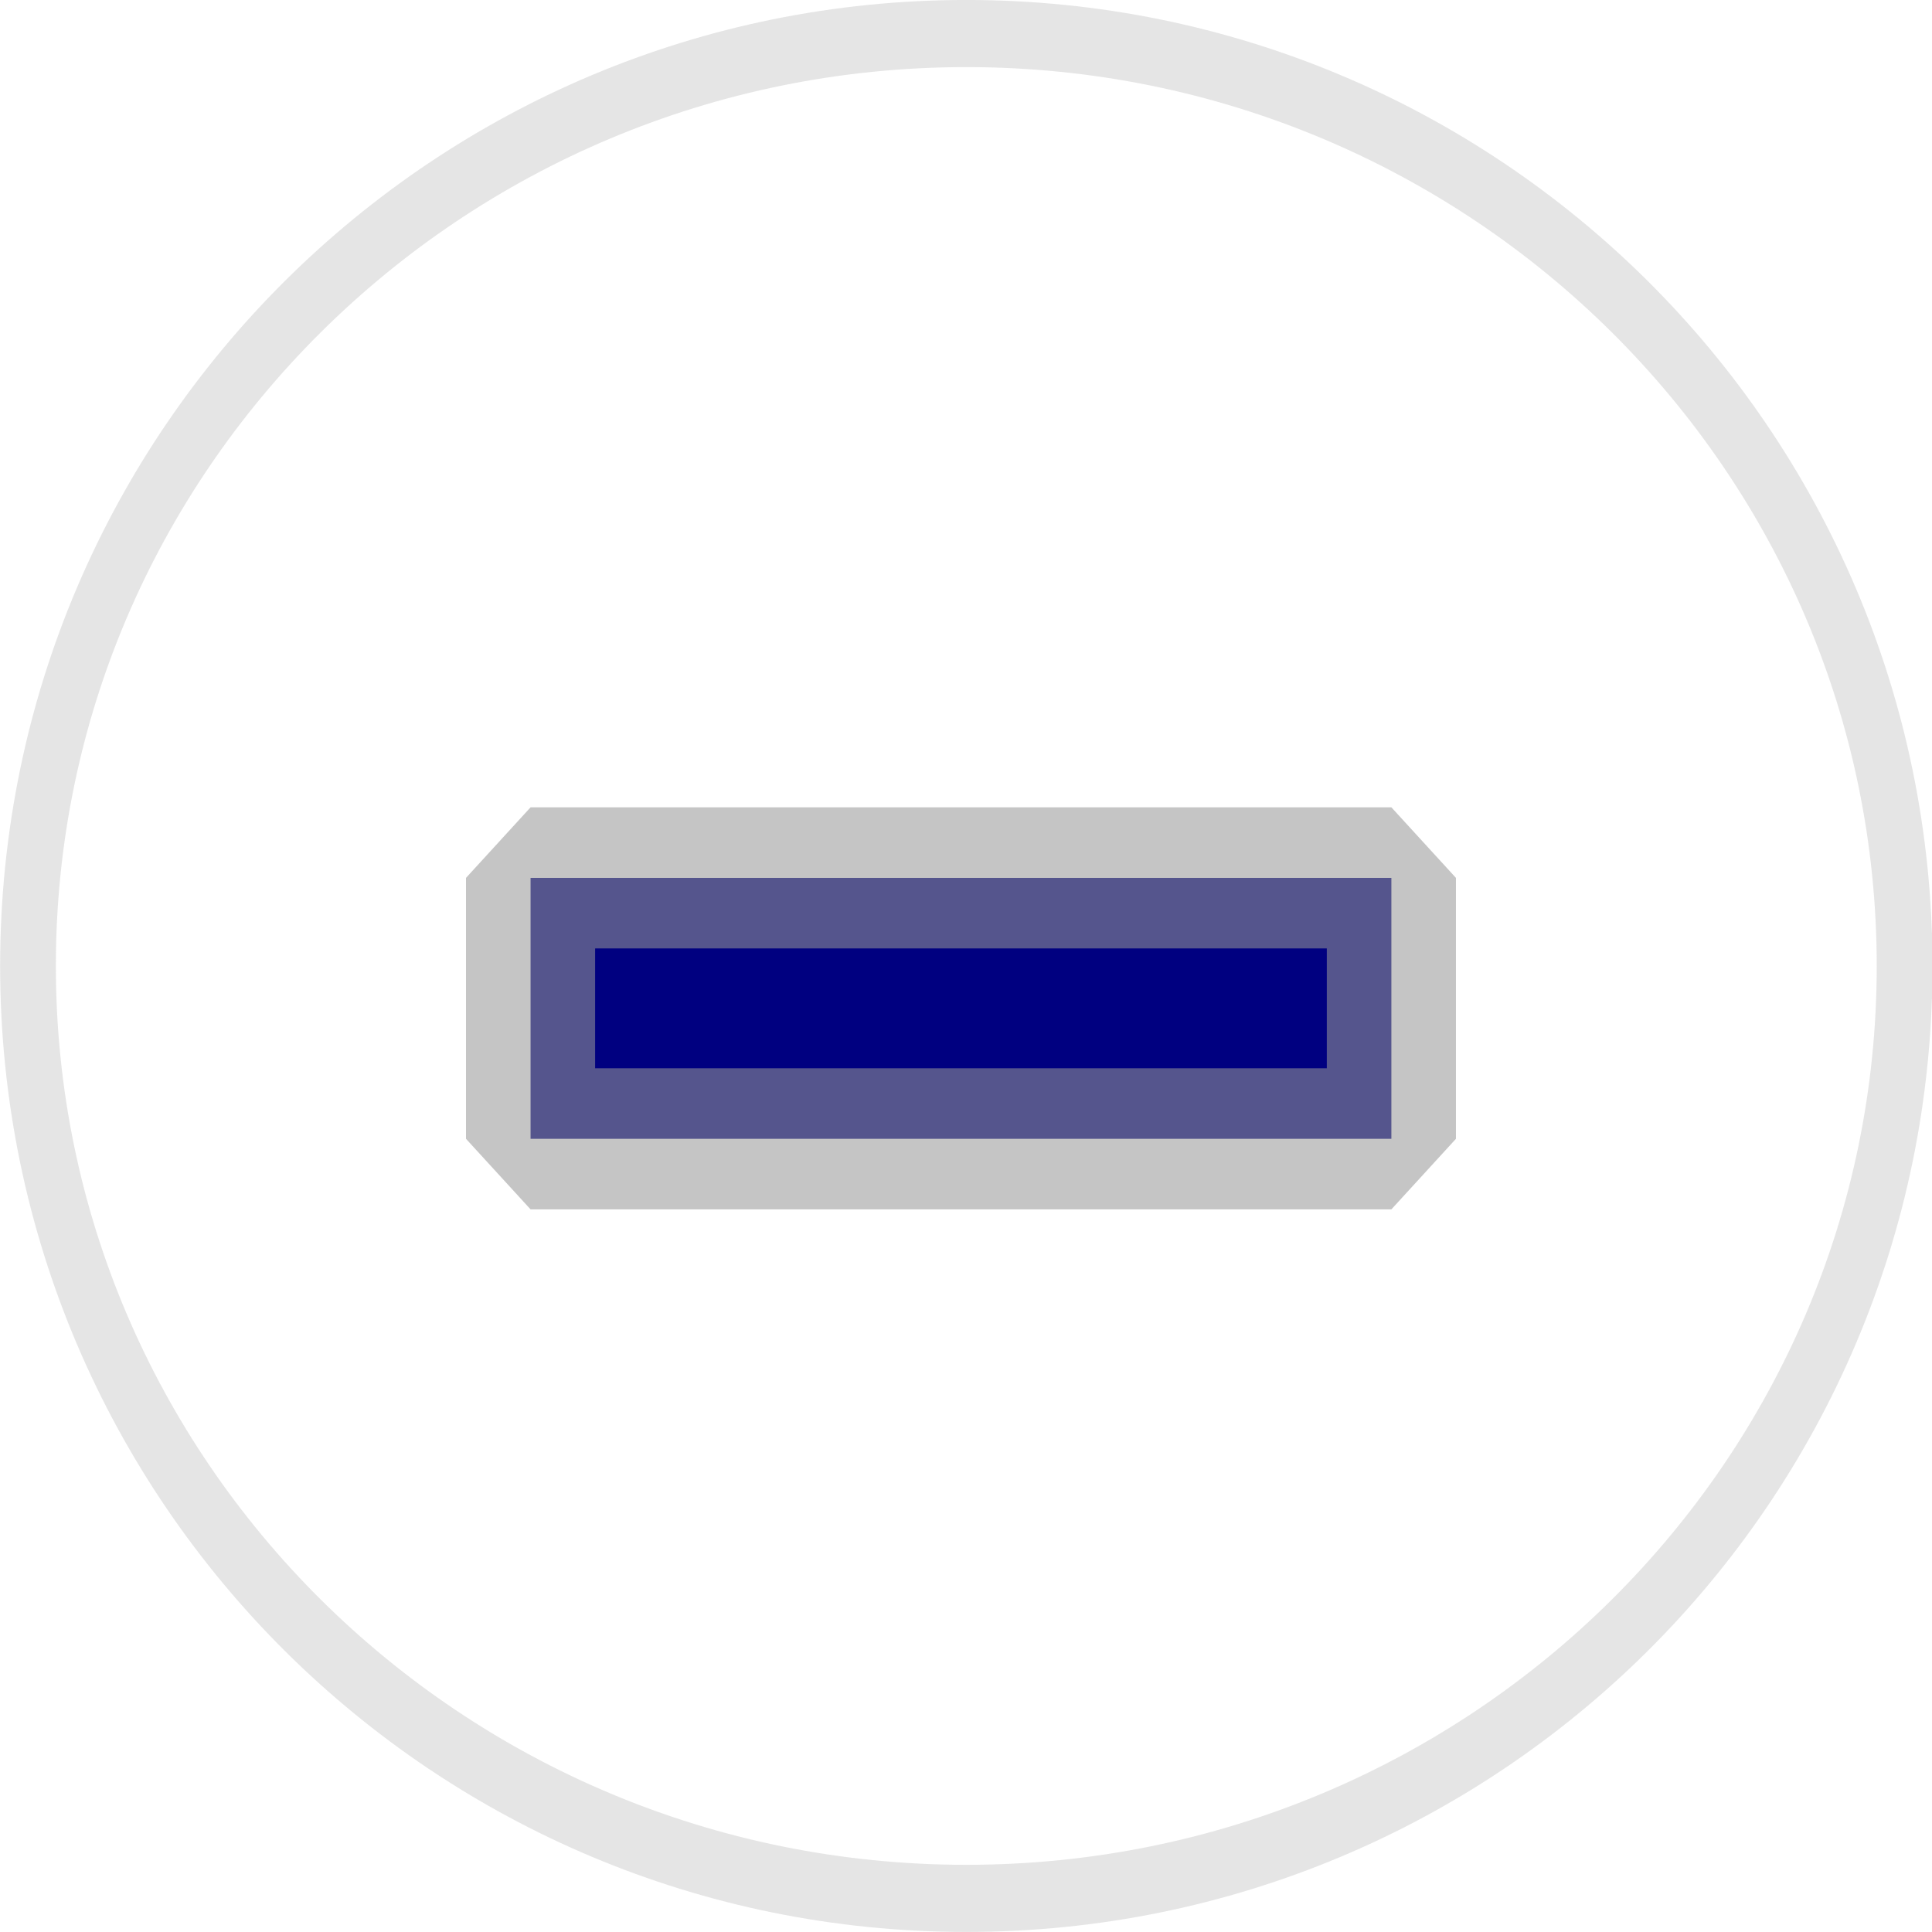 <?xml version="1.0" encoding="UTF-8" standalone="no"?>
<svg viewBox="0 0 50 50"
 xmlns="http://www.w3.org/2000/svg" xmlns:xlink="http://www.w3.org/1999/xlink"  version="1.2" baseProfile="tiny">
<title>Qt SVG Document</title>
<desc>Generated with Qt</desc>
<defs>
</defs>
<g fill="none" stroke="black" stroke-width="1" fill-rule="evenodd" stroke-linecap="square" stroke-linejoin="bevel" >

<g fill="#000080" fill-opacity="1" stroke="none" transform="matrix(3.342,0,0,3.652,-147.33,-56.222)"
font-family="Noto Sans" font-size="10" font-weight="400" font-style="normal" 
>
<rect x="48.193" y="21.616" width="6.666" height="1.849"/>
</g>

<g fill="none" stroke="#979797" stroke-opacity="1" stroke-width="1" stroke-linecap="butt" stroke-linejoin="miter" stroke-miterlimit="4" transform="matrix(3.342,0,0,3.652,-147.33,-56.222)"
font-family="Noto Sans" font-size="10" font-weight="400" font-style="normal" 
opacity="0.562" >
<rect x="48.193" y="21.616" width="6.666" height="1.849"/>
</g>

<g fill="none" stroke="none" transform="matrix(2.717,0,0,3.272,-19.653,-9.357)"
font-family="Noto Sans" font-size="10" font-weight="400" font-style="normal" 
>
<path vector-effect="none" fill-rule="nonzero" d="M25.375,10.5 C25.375,14.573 21.373,17.875 16.438,17.875 C11.502,17.875 7.5,14.573 7.5,10.5 C7.5,6.427 11.502,3.125 16.438,3.125 C21.373,3.125 25.375,6.427 25.375,10.5 "/>
</g>

<g fill="none" stroke="#757575" stroke-opacity="1" stroke-width="0.531" stroke-linecap="butt" stroke-linejoin="round" transform="matrix(2.717,0,0,3.272,-19.653,-9.357)"
font-family="Noto Sans" font-size="10" font-weight="400" font-style="normal" 
opacity="0.189" >
<path vector-effect="none" fill-rule="nonzero" d="M25.375,10.5 C25.375,14.573 21.373,17.875 16.438,17.875 C11.502,17.875 7.5,14.573 7.5,10.5 C7.5,6.427 11.502,3.125 16.438,3.125 C21.373,3.125 25.375,6.427 25.375,10.5 "/>
</g>

<g fill="none" stroke="#000000" stroke-opacity="1" stroke-width="1" stroke-linecap="square" stroke-linejoin="bevel" transform="matrix(1,0,0,1,0,0)"
font-family="Noto Sans" font-size="10" font-weight="400" font-style="normal" 
>
</g>
</g>
</svg>
